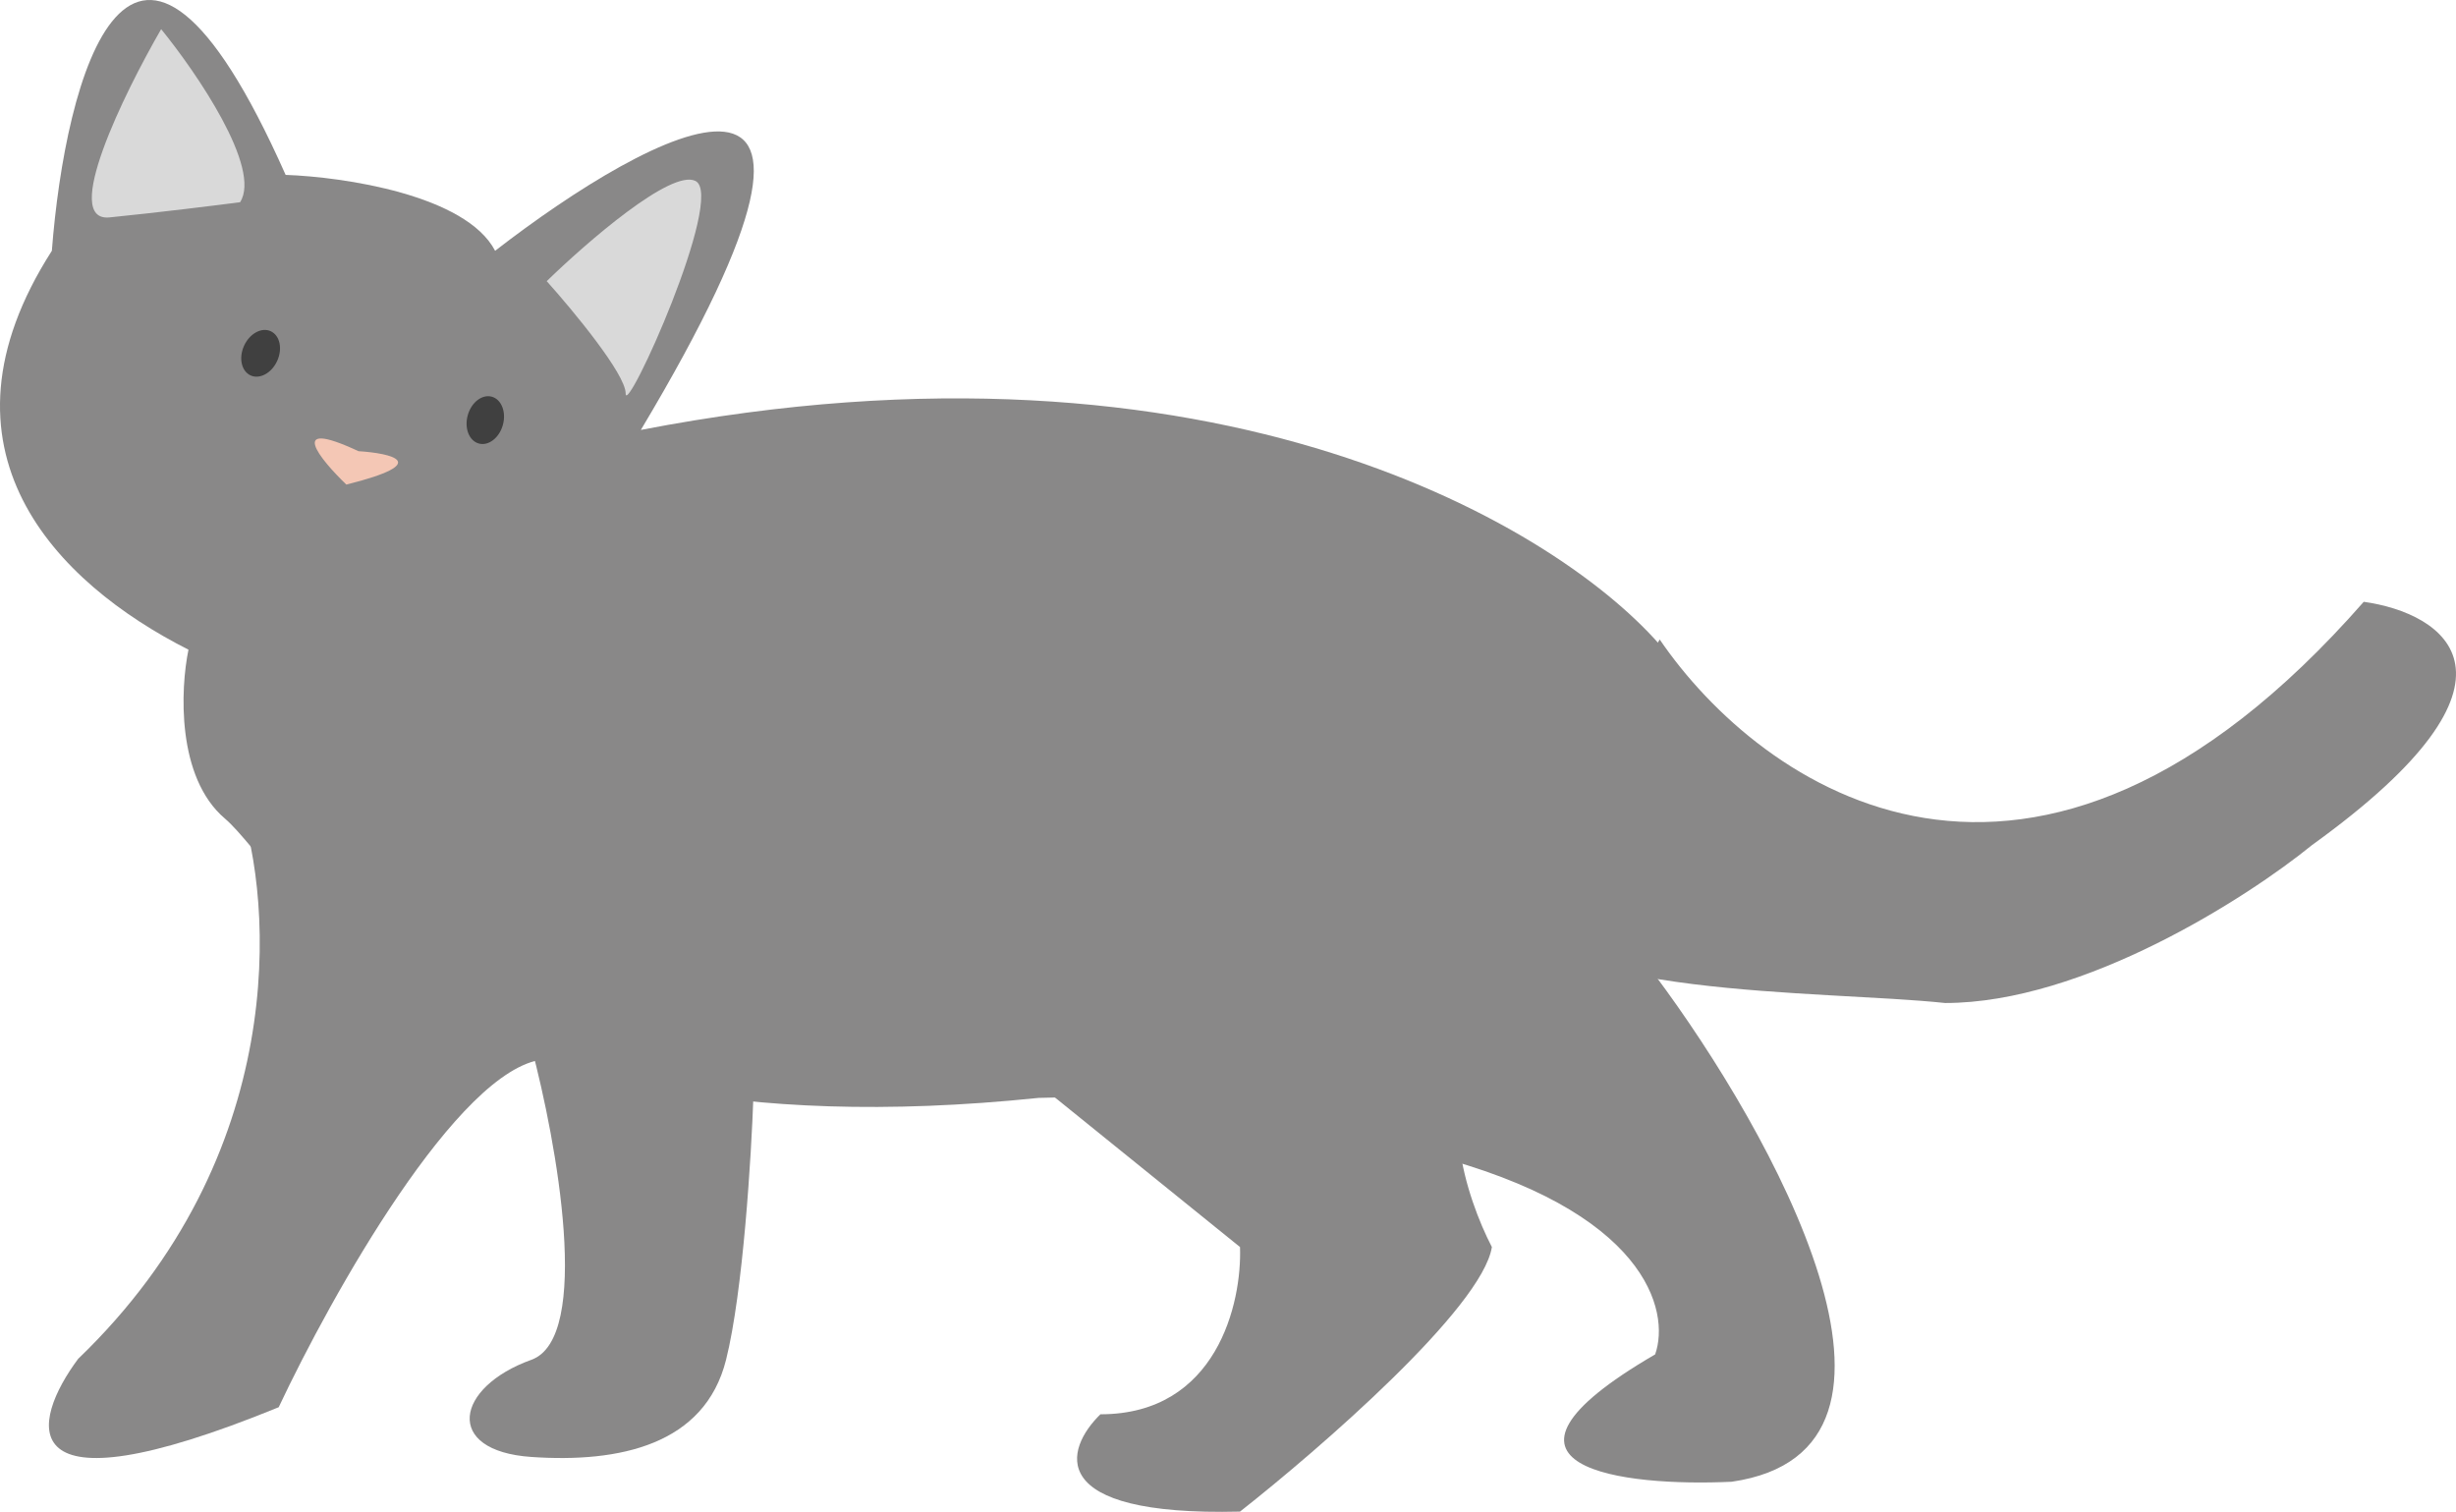 <svg width="502" height="309" viewBox="0 0 502 309" fill="none" xmlns="http://www.w3.org/2000/svg">
<path d="M353.954 302.848C398.511 296.403 362.09 231.166 338.309 199.353L309.522 182L292 235.917C336.557 247.32 341.438 267.936 338.309 276.819C298.258 300.121 332.051 303.881 353.954 302.848Z" fill="#898888"/>
<path d="M15.975 277.726C59.202 236.192 55.931 184.603 48.892 164C56.345 179.823 93.403 205.617 111 216.537C93.61 218.515 67.731 264.747 56.966 287.616C1.318 310.361 6.452 290.5 15.975 277.726Z" fill="#898888"/>
<path d="M108.609 277.923C121.045 273.454 113.79 233.446 108.609 214L154 223.93C153.585 236.135 151.886 264.021 148.404 277.923C144.051 295.3 126.641 299.023 108.609 297.782C90.576 296.541 93.064 283.508 108.609 277.923Z" fill="#898888"/>
<path d="M253.456 254.879L215 223.804C286.453 213.86 310.105 196.458 313 189L304.937 215.103C292.532 223.058 299.768 244.935 304.937 254.879C302.952 267.309 269.789 296.105 253.456 308.949C213.263 309.944 217.688 296.105 224.924 289.061C248.742 289.061 253.869 266.273 253.456 254.879Z" fill="#898888"/>
<path d="M483.142 123C415.185 200.527 359.704 160.727 339.242 130.702L307 184.747C315.433 204.129 372.361 202.308 397.576 205C425.85 205 459.373 183.465 472.601 172.697C520.22 138.407 499.47 125.278 483.142 123Z" fill="#898888"/>
<path d="M10.599 51.259C13.288 16.301 26.61 -35.744 58.382 35.745C70.173 36.158 95.243 39.84 101.201 51.259C133.263 26.436 184.107 -0.992 130.987 87.872C249.142 65.035 319.637 108.299 340.116 132.785L312.811 177.853C313.804 213.908 246.205 223.904 212.281 224.395C86.307 237.427 58.382 177.853 45.971 167.304C36.042 158.864 36.87 140.775 38.524 132.785C11.507 119.127 -15.49 91.973 10.599 51.259Z" fill="#898888"/>
<path d="M22.39 44.433C32.318 43.44 44.316 41.951 49.074 41.33C53.541 34.38 40.179 14.853 32.939 5.958C25.285 19.197 12.46 45.426 22.39 44.433Z" fill="#D9D9D9"/>
<path d="M127.885 80.426C127.885 76.454 117.128 63.464 111.75 57.465C119.817 49.605 137.193 34.504 142.157 36.987C148.363 40.089 127.885 85.39 127.885 80.426Z" fill="#D9D9D9"/>
<ellipse cx="53.274" cy="72.211" rx="3.723" ry="4.964" transform="rotate(24.388 53.274 72.211)" fill="#404040"/>
<ellipse cx="99.195" cy="85.864" rx="3.723" ry="4.964" transform="rotate(15.626 99.195 85.864)" fill="#404040"/>
<path d="M70.793 99.042C65.415 93.871 58.382 85.266 73.276 92.216C79.895 92.63 88.665 94.574 70.793 99.042Z" fill="#F4C7B5"/>
</svg>

